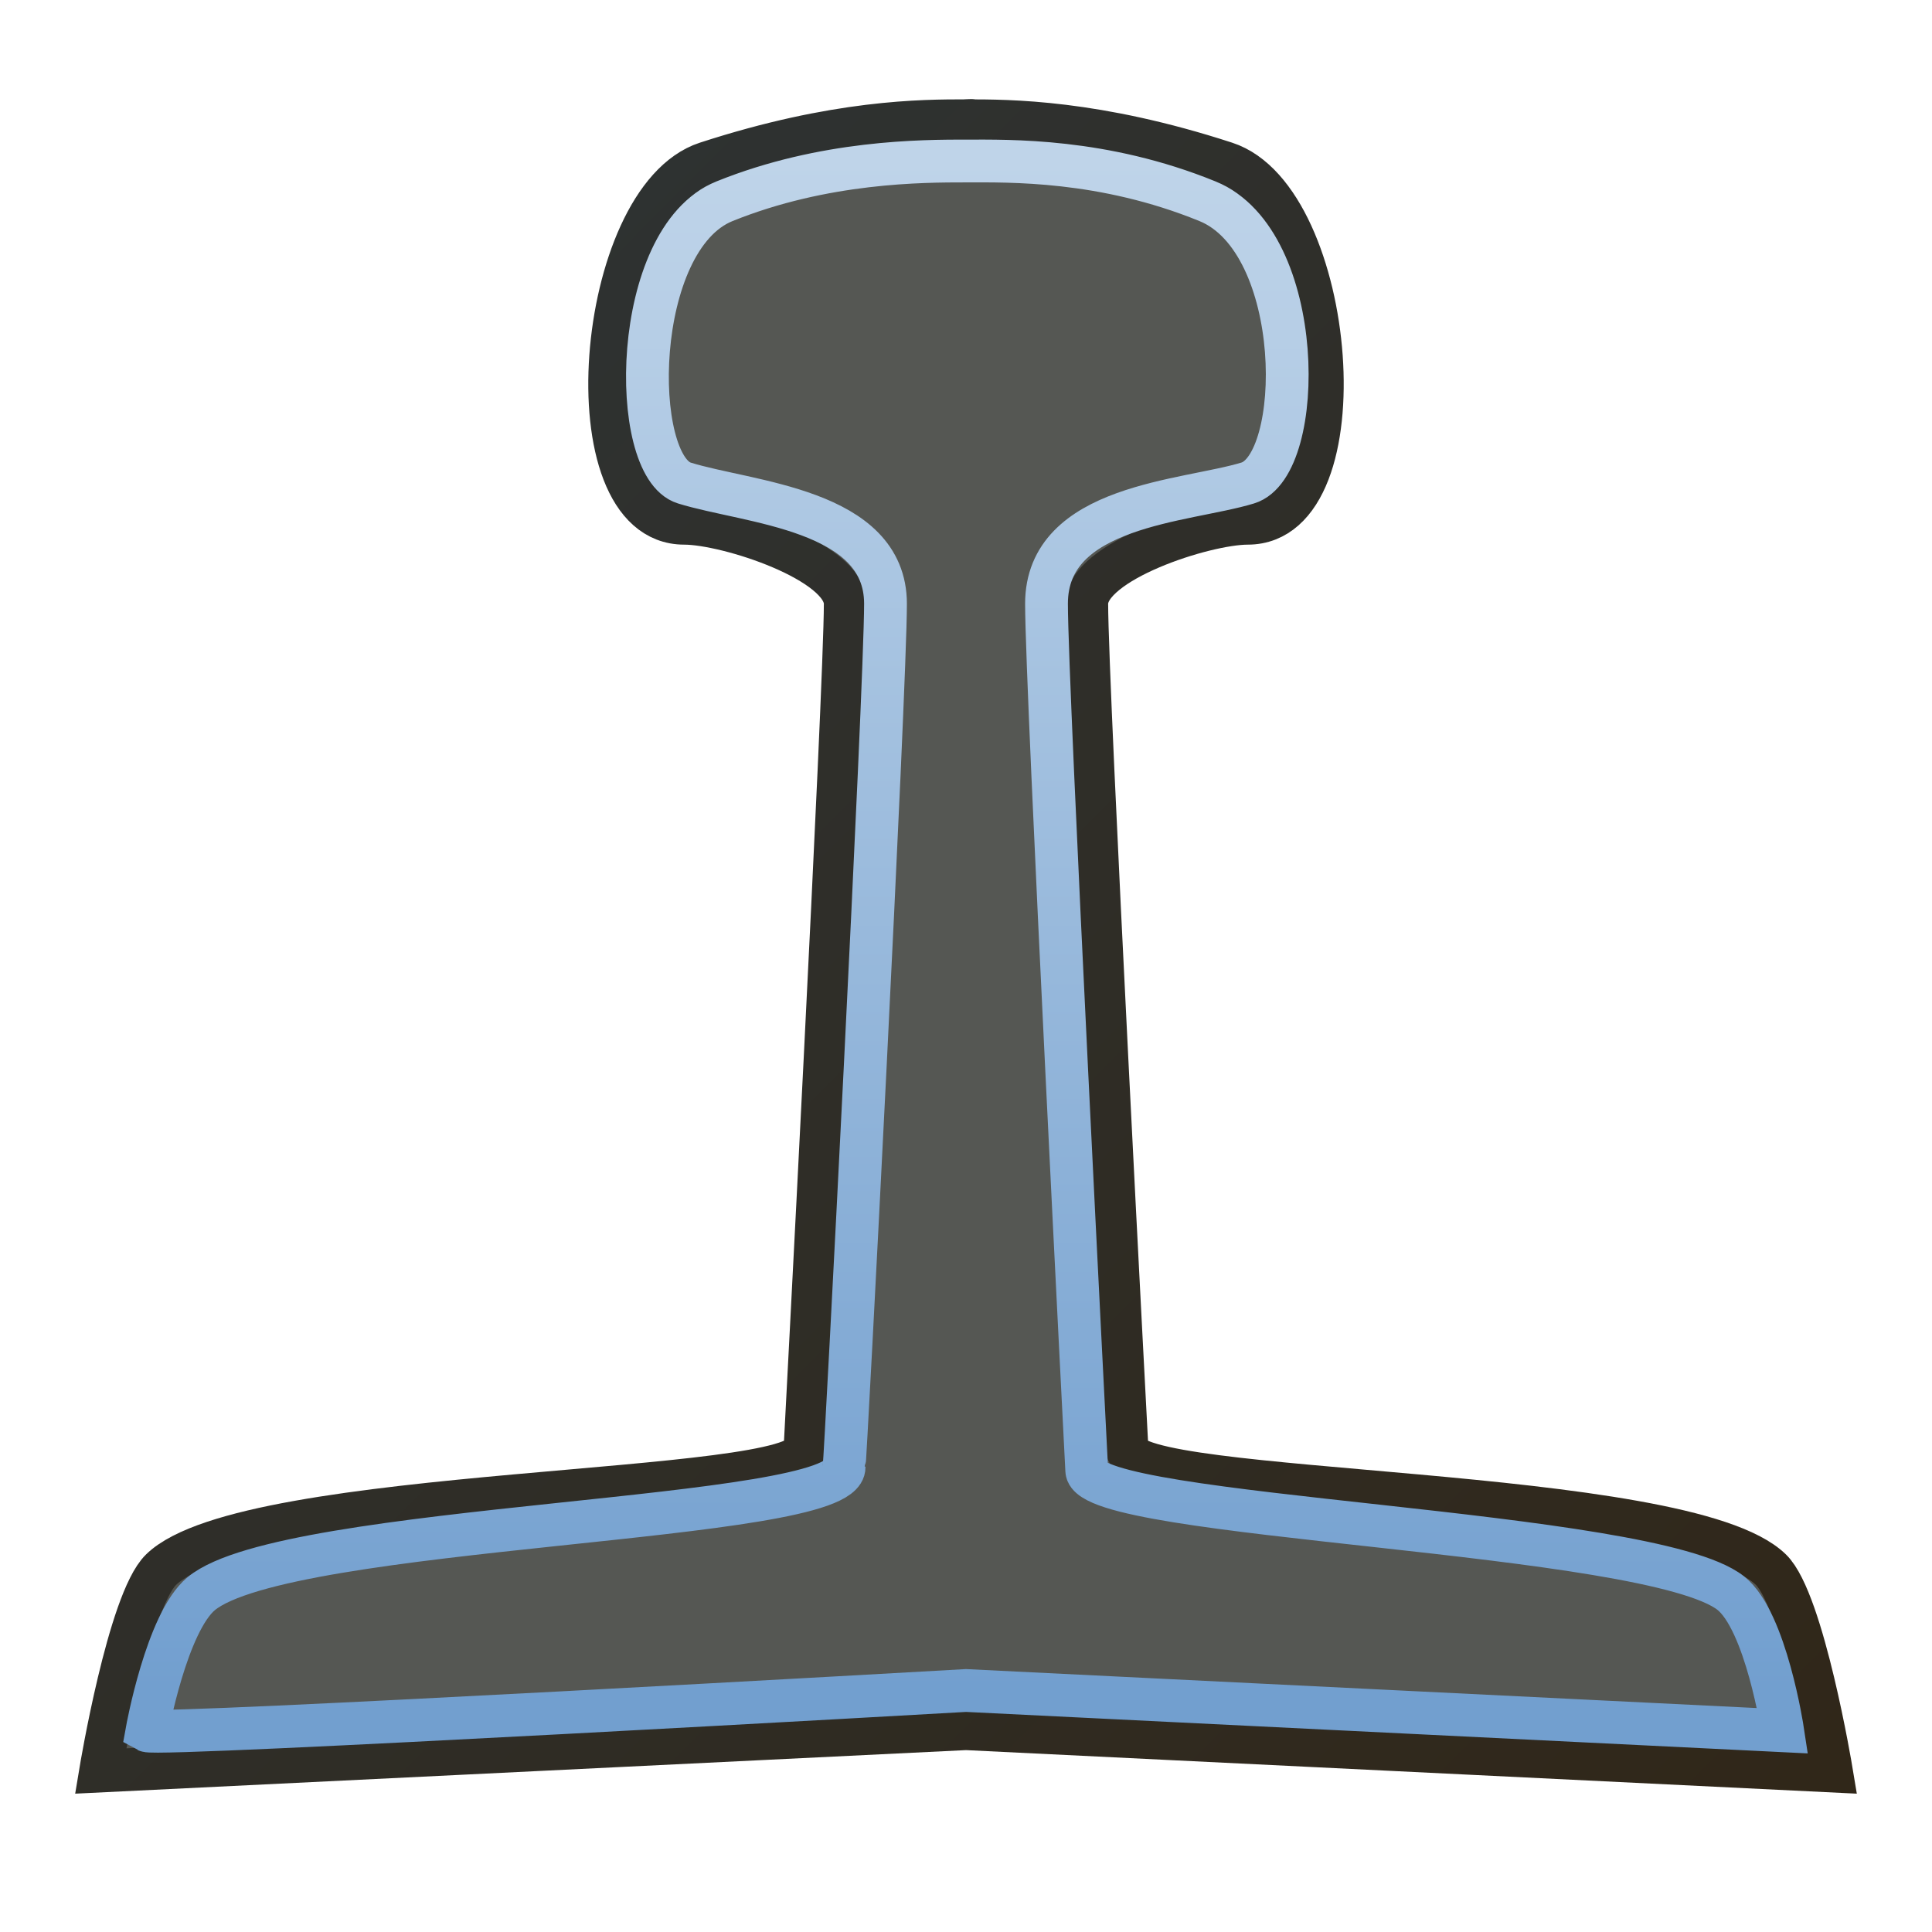 <?xml version="1.0" encoding="UTF-8" standalone="no"?>
<!-- Created with Inkscape (http://www.inkscape.org/) -->

<svg
   xmlns:dc="http://purl.org/dc/elements/1.1/"
   xmlns:cc="http://creativecommons.org/ns#"
   xmlns:rdf="http://www.w3.org/1999/02/22-rdf-syntax-ns#"
   xmlns:svg="http://www.w3.org/2000/svg"
   xmlns="http://www.w3.org/2000/svg"
   xmlns:xlink="http://www.w3.org/1999/xlink"
   xmlns:sodipodi="http://sodipodi.sourceforge.net/DTD/sodipodi-0.dtd"
   xmlns:inkscape="http://www.inkscape.org/namespaces/inkscape"
   width="48px"
   height="48px"
   id="svg2828"
   version="1.1"
   inkscape:version="0.47pre4 r22446"
   sodipodi:docname="ei07_2.svg">
  <defs
     id="defs2830">
    <linearGradient
       id="linearGradient3863">
      <stop
         style="stop-color:#bfd4e9;stop-opacity:1;"
         offset="0"
         id="stop3865" />
      <stop
         style="stop-color:#729fcf;stop-opacity:1;"
         offset="1"
         id="stop3867" />
    </linearGradient>
    <linearGradient
       id="linearGradient3669">
      <stop
         style="stop-color:#2e3436;stop-opacity:1;"
         offset="0"
         id="stop3671" />
      <stop
         style="stop-color:#302719;stop-opacity:1;"
         offset="1"
         id="stop3673" />
    </linearGradient>
    <inkscape:perspective
       sodipodi:type="inkscape:persp3d"
       inkscape:vp_x="0 : 24 : 1"
       inkscape:vp_y="0 : 1000 : 0"
       inkscape:vp_z="48 : 24 : 1"
       inkscape:persp3d-origin="24 : 16 : 1"
       id="perspective2836" />
    <inkscape:perspective
       id="perspective2860"
       inkscape:persp3d-origin="0.5 : 0.33333333 : 1"
       inkscape:vp_z="1 : 0.5 : 1"
       inkscape:vp_y="0 : 1000 : 0"
       inkscape:vp_x="0 : 0.5 : 1"
       sodipodi:type="inkscape:persp3d" />
    <linearGradient
       inkscape:collect="always"
       xlink:href="#linearGradient3669"
       id="linearGradient3675"
       x1="4"
       y1="3"
       x2="44"
       y2="42"
       gradientUnits="userSpaceOnUse" />
    <linearGradient
       inkscape:collect="always"
       xlink:href="#linearGradient3669"
       id="linearGradient3823"
       gradientUnits="userSpaceOnUse"
       x1="4"
       y1="3"
       x2="44"
       y2="42"
       gradientTransform="matrix(1.075,0,0,1.051,-1.8,-0.154)" />
    <inkscape:perspective
       id="perspective3833"
       inkscape:persp3d-origin="0.5 : 0.33333333 : 1"
       inkscape:vp_z="1 : 0.5 : 1"
       inkscape:vp_y="0 : 1000 : 0"
       inkscape:vp_x="0 : 0.5 : 1"
       sodipodi:type="inkscape:persp3d" />
    <linearGradient
       inkscape:collect="always"
       xlink:href="#linearGradient3669-4"
       id="linearGradient3823-2"
       gradientUnits="userSpaceOnUse"
       x1="4"
       y1="3"
       x2="44"
       y2="42"
       gradientTransform="matrix(1.075,0,0,1.051,-1.8,-0.154)" />
    <linearGradient
       id="linearGradient3669-4">
      <stop
         style="stop-color:#2e3436;stop-opacity:1;"
         offset="0"
         id="stop3671-9" />
      <stop
         style="stop-color:#302719;stop-opacity:1;"
         offset="1"
         id="stop3673-3" />
    </linearGradient>
    <linearGradient
       inkscape:collect="always"
       xlink:href="#linearGradient3863"
       id="linearGradient3869"
       x1="24"
       y1="4"
       x2="24"
       y2="42"
       gradientUnits="userSpaceOnUse" />
  </defs>
  <sodipodi:namedview
     id="base"
     pagecolor="#ffffff"
     bordercolor="#666666"
     borderopacity="1.0"
     inkscape:pageopacity="0.0"
     inkscape:pageshadow="2"
     inkscape:zoom="10"
     inkscape:cx="23.988163"
     inkscape:cy="21.918704"
     inkscape:current-layer="layer1"
     showgrid="true"
     inkscape:grid-bbox="true"
     inkscape:document-units="px"
     showguides="true"
     inkscape:guide-bbox="true"
     inkscape:window-width="1680"
     inkscape:window-height="979"
     inkscape:window-x="0"
     inkscape:window-y="24"
     inkscape:window-maximized="1"
     gridtolerance="10">
    <inkscape:grid
       type="xygrid"
       id="grid2838"
       empspacing="1"
       visible="true"
       enabled="true"
       snapvisiblegridlinesonly="false" />
    <sodipodi:guide
       orientation="1,0"
       position="24,22"
       id="guide2842" />
  </sodipodi:namedview>
  <g
     id="layer1"
     inkscape:label="Layer 1"
     inkscape:groupmode="layer">
    <path
       style="fill:#555753;fill-opacity:1;stroke:url(#linearGradient3823);stroke-width:1.063px;stroke-linecap:butt;stroke-linejoin:miter;stroke-opacity:1"
       d="M 24,3 C 22.925,3 20.775,3 17.55,4.051 14.809,4.945 14.133,13 17,13 c 1.075,0 4,0.949 4,2 0,2.103 -1,21 -1,21 -0.051,1.203 -13.85,0.897 -16,3 -0.801,0.784 -1.5,5 -1.5,5 L 24,42.949 45.5,44 c 0,0 -0.699,-4.216 -1.5,-5 -2.15,-2.103 -15.949,-1.797 -16,-3 0,0 -1,-18.897 -1,-21 0,-1.051 2.925,-2 4,-2 2.867,0 2.191,-8.055 -0.55,-8.949 C 27.225,3 25.075,3 24,3 23.866,3 24.378,2.984 24,3 z"
       id="path2850-2"
       sodipodi:nodetypes="cssscscccscssssc" />
    <path
       style="fill:none;fill-opacity:1;stroke:url(#linearGradient3869);stroke-width:1.063px;stroke-linecap:butt;stroke-linejoin:miter;stroke-opacity:1"
       d="m 24,4 c -1.075,0 -3.526,0 -6,1 -2.33,0.942 -2.369,6.572 -1,7 1.586,0.495 5,0.643 5,3 0,2.103 -1,21.391 -1.029,21.449 C 21,37.826 7.121,37.839 5,39.594 4.136,40.308 3.652,43 3.652,43 3.913,43.145 24,42 24,42 l 20.29,1 C 44.29,43 43.879,40.275 43,39.58 41,38 27.051,37.739 27,36.536 c 0,0 -1,-19.433 -1,-21.536 0,-2.464 3.463,-2.53 5,-3 1.434,-0.438 1.452,-6 -1,-7 -2.594,-1.058 -4.925,-1 -6,-1 -1,1e-7 1,0 0,0 z"
       id="path2850-2-7"
       sodipodi:nodetypes="cssscscccscssssc" />
  </g>
</svg>
